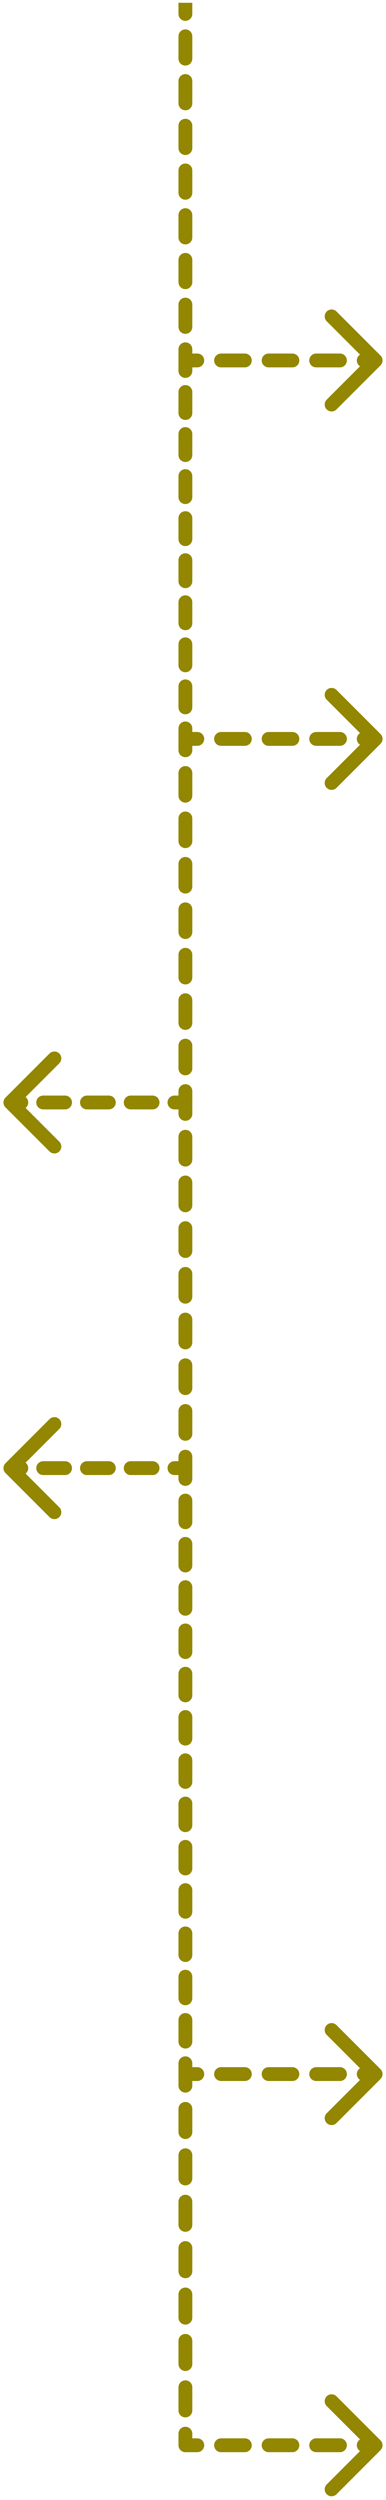 <svg width="279" height="1805" viewBox="0 0 279 1805" fill="none" xmlns="http://www.w3.org/2000/svg">
<g filter="url(#filter0_d_336_1767)">
<path d="M275.036 261.79C276.988 259.837 276.988 256.671 275.036 254.718L243.216 222.899C241.263 220.946 238.097 220.946 236.145 222.899C234.192 224.851 234.192 228.017 236.145 229.97L264.429 258.254L236.145 286.538C234.192 288.491 234.192 291.657 236.145 293.609C238.097 295.562 241.263 295.562 243.216 293.609L275.036 261.79ZM3.964 1054.46C2.012 1056.42 2.012 1059.58 3.964 1061.54L35.784 1093.36C37.737 1095.31 40.903 1095.31 42.855 1093.36C44.808 1091.4 44.808 1088.24 42.855 1086.28L14.571 1058L42.855 1029.72C44.808 1027.76 44.808 1024.6 42.855 1022.64C40.903 1020.69 37.737 1020.69 35.784 1022.64L3.964 1054.46ZM134 1763.5H129C129 1766.26 131.239 1768.5 134 1768.5V1763.5ZM275.036 1767.04C276.988 1765.08 276.988 1761.92 275.036 1759.96L243.216 1728.14C241.263 1726.19 238.097 1726.19 236.145 1728.14C234.192 1730.1 234.192 1733.26 236.145 1735.22L264.429 1763.5L236.145 1791.78C234.192 1793.74 234.192 1796.9 236.145 1798.86C238.097 1800.81 241.263 1800.81 243.216 1798.86L275.036 1767.04ZM275.036 535.036C276.988 533.083 276.988 529.917 275.036 527.964L243.216 496.145C241.263 494.192 238.097 494.192 236.145 496.145C234.192 498.097 234.192 501.263 236.145 503.216L264.429 531.5L236.145 559.784C234.192 561.737 234.192 564.903 236.145 566.855C238.097 568.808 241.263 568.808 243.216 566.855L275.036 535.036ZM3.964 790.464C2.012 792.417 2.012 795.583 3.964 797.536L35.784 829.355C37.737 831.308 40.903 831.308 42.855 829.355C44.808 827.403 44.808 824.237 42.855 822.284L14.571 794L42.855 765.716C44.808 763.763 44.808 760.597 42.855 758.645C40.903 756.692 37.737 756.692 35.784 758.645L3.964 790.464ZM275.036 1499.04C276.988 1497.08 276.988 1493.92 275.036 1491.96L243.216 1460.14C241.263 1458.19 238.097 1458.19 236.145 1460.14C234.192 1462.1 234.192 1465.26 236.145 1467.22L264.429 1495.5L236.145 1523.78C234.192 1525.74 234.192 1528.9 236.145 1530.86C238.097 1532.81 241.263 1532.81 243.216 1530.86L275.036 1499.04ZM129 8.07C129 10.832 131.239 13.07 134 13.07C136.761 13.07 139 10.832 139 8.07H129ZM139 24.211C139 21.45 136.761 19.211 134 19.211C131.239 19.211 129 21.45 129 24.211H139ZM129 40.352C129 43.114 131.239 45.352 134 45.352C136.761 45.352 139 43.114 139 40.352H129ZM139 56.493C139 53.732 136.761 51.493 134 51.493C131.239 51.493 129 53.732 129 56.493H139ZM129 72.634C129 75.395 131.239 77.634 134 77.634C136.761 77.634 139 75.395 139 72.634H129ZM139 88.775C139 86.013 136.761 83.775 134 83.775C131.239 83.775 129 86.013 129 88.775H139ZM129 104.916C129 107.677 131.239 109.916 134 109.916C136.761 109.916 139 107.677 139 104.916H129ZM139 121.057C139 118.295 136.761 116.057 134 116.057C131.239 116.057 129 118.295 129 121.057H139ZM129 137.197C129 139.959 131.239 142.197 134 142.197C136.761 142.197 139 139.959 139 137.197H129ZM139 153.338C139 150.577 136.761 148.338 134 148.338C131.239 148.338 129 150.577 129 153.338H139ZM129 169.479C129 172.241 131.239 174.479 134 174.479C136.761 174.479 139 172.241 139 169.479H129ZM139 185.62C139 182.859 136.761 180.62 134 180.62C131.239 180.62 129 182.859 129 185.62H139ZM129 201.761C129 204.522 131.239 206.761 134 206.761C136.761 206.761 139 204.522 139 201.761H129ZM139 217.902C139 215.14 136.761 212.902 134 212.902C131.239 212.902 129 215.14 129 217.902H139ZM129 234.043C129 236.804 131.239 239.043 134 239.043C136.761 239.043 139 236.804 139 234.043H129ZM139 250.184C139 247.422 136.761 245.184 134 245.184C131.239 245.184 129 247.422 129 250.184H139ZM142.594 263.254C145.355 263.254 147.594 261.015 147.594 258.254C147.594 255.493 145.355 253.254 142.594 253.254V263.254ZM159.781 253.254C157.02 253.254 154.781 255.493 154.781 258.254C154.781 261.015 157.02 263.254 159.781 263.254V253.254ZM176.969 263.254C179.73 263.254 181.969 261.015 181.969 258.254C181.969 255.493 179.73 253.254 176.969 253.254V263.254ZM194.156 253.254C191.395 253.254 189.156 255.493 189.156 258.254C189.156 261.015 191.395 263.254 194.156 263.254V253.254ZM211.344 263.254C214.105 263.254 216.344 261.015 216.344 258.254C216.344 255.493 214.105 253.254 211.344 253.254V263.254ZM228.531 253.254C225.77 253.254 223.531 255.493 223.531 258.254C223.531 261.015 225.77 263.254 228.531 263.254V253.254ZM245.719 263.254C248.48 263.254 250.719 261.015 250.719 258.254C250.719 255.493 248.48 253.254 245.719 253.254V263.254ZM262.906 253.254C260.145 253.254 257.906 255.493 257.906 258.254C257.906 261.015 260.145 263.254 262.906 263.254V253.254ZM129 265.844C129 268.606 131.239 270.844 134 270.844C136.761 270.844 139 268.606 139 265.844H129ZM139 281.025C139 278.263 136.761 276.025 134 276.025C131.239 276.025 129 278.263 129 281.025H139ZM129 296.205C129 298.966 131.239 301.205 134 301.205C136.761 301.205 139 298.966 139 296.205H129ZM139 311.385C139 308.624 136.761 306.385 134 306.385C131.239 306.385 129 308.624 129 311.385H139ZM129 326.566C129 329.327 131.239 331.566 134 331.566C136.761 331.566 139 329.327 139 326.566H129ZM139 341.746C139 338.984 136.761 336.746 134 336.746C131.239 336.746 129 338.984 129 341.746H139ZM129 356.926C129 359.688 131.239 361.926 134 361.926C136.761 361.926 139 359.688 139 356.926H129ZM139 372.107C139 369.345 136.761 367.107 134 367.107C131.239 367.107 129 369.345 129 372.107H139ZM129 387.287C129 390.048 131.239 392.287 134 392.287C136.761 392.287 139 390.048 139 387.287H129ZM139 402.467C139 399.706 136.761 397.467 134 397.467C131.239 397.467 129 399.706 129 402.467H139ZM129 417.647C129 420.409 131.239 422.647 134 422.647C136.761 422.647 139 420.409 139 417.647H129ZM139 432.828C139 430.066 136.761 427.828 134 427.828C131.239 427.828 129 430.066 129 432.828H139ZM129 448.008C129 450.77 131.239 453.008 134 453.008C136.761 453.008 139 450.77 139 448.008H129ZM139 463.188C139 460.427 136.761 458.188 134 458.188C131.239 458.188 129 460.427 129 463.188H139ZM129 478.369C129 481.13 131.239 483.369 134 483.369C136.761 483.369 139 481.13 139 478.369H129ZM139 493.549C139 490.788 136.761 488.549 134 488.549C131.239 488.549 129 490.788 129 493.549H139ZM129 508.729C129 511.491 131.239 513.729 134 513.729C136.761 513.729 139 511.491 139 508.729H129ZM139 523.91C139 521.148 136.761 518.91 134 518.91C131.239 518.91 129 521.148 129 523.91H139ZM129 539.703C129 542.465 131.239 544.703 134 544.703C136.761 544.703 139 542.465 139 539.703H129ZM139 556.109C139 553.348 136.761 551.109 134 551.109C131.239 551.109 129 553.348 129 556.109H139ZM129 572.516C129 575.277 131.239 577.516 134 577.516C136.761 577.516 139 575.277 139 572.516H129ZM139 588.922C139 586.16 136.761 583.922 134 583.922C131.239 583.922 129 586.16 129 588.922H139ZM129 605.328C129 608.09 131.239 610.328 134 610.328C136.761 610.328 139 608.09 139 605.328H129ZM139 621.734C139 618.973 136.761 616.734 134 616.734C131.239 616.734 129 618.973 129 621.734H139ZM129 638.141C129 640.902 131.239 643.141 134 643.141C136.761 643.141 139 640.902 139 638.141H129ZM139 654.547C139 651.785 136.761 649.547 134 649.547C131.239 649.547 129 651.785 129 654.547H139ZM129 670.953C129 673.715 131.239 675.953 134 675.953C136.761 675.953 139 673.715 139 670.953H129ZM139 687.359C139 684.598 136.761 682.359 134 682.359C131.239 682.359 129 684.598 129 687.359H139ZM129 703.766C129 706.527 131.239 708.766 134 708.766C136.761 708.766 139 706.527 139 703.766H129ZM139 720.172C139 717.41 136.761 715.172 134 715.172C131.239 715.172 129 717.41 129 720.172H139ZM129 736.578C129 739.34 131.239 741.578 134 741.578C136.761 741.578 139 739.34 139 736.578H129ZM139 752.984C139 750.223 136.761 747.984 134 747.984C131.239 747.984 129 750.223 129 752.984H139ZM129 769.391C129 772.152 131.239 774.391 134 774.391C136.761 774.391 139 772.152 139 769.391H129ZM139 785.797C139 783.035 136.761 780.797 134 780.797C131.239 780.797 129 783.035 129 785.797H139ZM142.594 536.5C145.355 536.5 147.594 534.261 147.594 531.5C147.594 528.739 145.355 526.5 142.594 526.5V536.5ZM159.781 526.5C157.02 526.5 154.781 528.739 154.781 531.5C154.781 534.261 157.02 536.5 159.781 536.5V526.5ZM176.969 536.5C179.73 536.5 181.969 534.261 181.969 531.5C181.969 528.739 179.73 526.5 176.969 526.5V536.5ZM194.156 526.5C191.395 526.5 189.156 528.739 189.156 531.5C189.156 534.261 191.395 536.5 194.156 536.5V526.5ZM211.344 536.5C214.105 536.5 216.344 534.261 216.344 531.5C216.344 528.739 214.105 526.5 211.344 526.5V536.5ZM228.531 526.5C225.77 526.5 223.531 528.739 223.531 531.5C223.531 534.261 225.77 536.5 228.531 536.5V526.5ZM245.719 536.5C248.48 536.5 250.719 534.261 250.719 531.5C250.719 528.739 248.48 526.5 245.719 526.5V536.5ZM262.906 526.5C260.145 526.5 257.906 528.739 257.906 531.5C257.906 534.261 260.145 536.5 262.906 536.5V526.5ZM129 802.25C129 805.011 131.239 807.25 134 807.25C136.761 807.25 139 805.011 139 802.25H129ZM139 818.75C139 815.989 136.761 813.75 134 813.75C131.239 813.75 129 815.989 129 818.75H139ZM129 835.25C129 838.011 131.239 840.25 134 840.25C136.761 840.25 139 838.011 139 835.25H129ZM139 851.75C139 848.989 136.761 846.75 134 846.75C131.239 846.75 129 848.989 129 851.75H139ZM129 868.25C129 871.011 131.239 873.25 134 873.25C136.761 873.25 139 871.011 139 868.25H129ZM139 884.75C139 881.989 136.761 879.75 134 879.75C131.239 879.75 129 881.989 129 884.75H139ZM129 901.25C129 904.011 131.239 906.25 134 906.25C136.761 906.25 139 904.011 139 901.25H129ZM139 917.75C139 914.989 136.761 912.75 134 912.75C131.239 912.75 129 914.989 129 917.75H139ZM129 934.25C129 937.011 131.239 939.25 134 939.25C136.761 939.25 139 937.011 139 934.25H129ZM139 950.75C139 947.989 136.761 945.75 134 945.75C131.239 945.75 129 947.989 129 950.75H139ZM129 967.25C129 970.011 131.239 972.25 134 972.25C136.761 972.25 139 970.011 139 967.25H129ZM139 983.75C139 980.989 136.761 978.75 134 978.75C131.239 978.75 129 980.989 129 983.75H139ZM129 1000.25C129 1003.01 131.239 1005.25 134 1005.25C136.761 1005.25 139 1003.01 139 1000.25H129ZM139 1016.75C139 1013.99 136.761 1011.75 134 1011.75C131.239 1011.75 129 1013.99 129 1016.75H139ZM129 1033.25C129 1036.01 131.239 1038.25 134 1038.25C136.761 1038.25 139 1036.01 139 1033.25H129ZM139 1049.75C139 1046.99 136.761 1044.75 134 1044.75C131.239 1044.75 129 1046.99 129 1049.75H139ZM15.406 799C18.168 799 20.406 796.761 20.406 794C20.406 791.239 18.168 789 15.406 789V799ZM31.219 789C28.457 789 26.219 791.239 26.219 794C26.219 796.761 28.457 799 31.219 799V789ZM47.031 799C49.793 799 52.031 796.761 52.031 794C52.031 791.239 49.793 789 47.031 789V799ZM62.844 789C60.082 789 57.844 791.239 57.844 794C57.844 796.761 60.082 799 62.844 799V789ZM78.656 799C81.418 799 83.656 796.761 83.656 794C83.656 791.239 81.418 789 78.656 789V799ZM94.469 789C91.707 789 89.469 791.239 89.469 794C89.469 796.761 91.707 799 94.469 799V789ZM110.281 799C113.043 799 115.281 796.761 115.281 794C115.281 791.239 113.043 789 110.281 789V799ZM126.094 789C123.332 789 121.094 791.239 121.094 794C121.094 796.761 123.332 799 126.094 799V789ZM15.406 1063C18.168 1063 20.406 1060.76 20.406 1058C20.406 1055.24 18.168 1053 15.406 1053V1063ZM31.219 1053C28.457 1053 26.219 1055.24 26.219 1058C26.219 1060.76 28.457 1063 31.219 1063V1053ZM47.031 1063C49.793 1063 52.031 1060.76 52.031 1058C52.031 1055.24 49.793 1053 47.031 1053V1063ZM62.844 1053C60.082 1053 57.844 1055.24 57.844 1058C57.844 1060.76 60.082 1063 62.844 1063V1053ZM78.656 1063C81.418 1063 83.656 1060.76 83.656 1058C83.656 1055.24 81.418 1053 78.656 1053V1063ZM94.469 1053C91.707 1053 89.469 1055.24 89.469 1058C89.469 1060.76 91.707 1063 94.469 1063V1053ZM110.281 1063C113.043 1063 115.281 1060.76 115.281 1058C115.281 1055.24 113.043 1053 110.281 1053V1063ZM126.094 1053C123.332 1053 121.094 1055.24 121.094 1058C121.094 1060.76 123.332 1063 126.094 1063V1053ZM129 1065.81C129 1068.57 131.239 1070.81 134 1070.81C136.761 1070.81 139 1068.57 139 1065.81H129ZM139 1081.44C139 1078.68 136.761 1076.44 134 1076.44C131.239 1076.44 129 1078.68 129 1081.44H139ZM129 1097.06C129 1099.82 131.239 1102.06 134 1102.06C136.761 1102.06 139 1099.82 139 1097.06H129ZM139 1112.69C139 1109.93 136.761 1107.69 134 1107.69C131.239 1107.69 129 1109.93 129 1112.69H139ZM129 1128.31C129 1131.07 131.239 1133.31 134 1133.31C136.761 1133.31 139 1131.07 139 1128.31H129ZM139 1143.94C139 1141.18 136.761 1138.94 134 1138.94C131.239 1138.94 129 1141.18 129 1143.94H139ZM129 1159.56C129 1162.32 131.239 1164.56 134 1164.56C136.761 1164.56 139 1162.32 139 1159.56H129ZM139 1175.19C139 1172.43 136.761 1170.19 134 1170.19C131.239 1170.19 129 1172.43 129 1175.19H139ZM129 1190.81C129 1193.57 131.239 1195.81 134 1195.81C136.761 1195.81 139 1193.57 139 1190.81H129ZM139 1206.44C139 1203.68 136.761 1201.44 134 1201.44C131.239 1201.44 129 1203.68 129 1206.44H139ZM129 1222.06C129 1224.82 131.239 1227.06 134 1227.06C136.761 1227.06 139 1224.82 139 1222.06H129ZM139 1237.69C139 1234.93 136.761 1232.69 134 1232.69C131.239 1232.69 129 1234.93 129 1237.69H139ZM129 1253.31C129 1256.07 131.239 1258.31 134 1258.31C136.761 1258.31 139 1256.07 139 1253.31H129ZM139 1268.94C139 1266.18 136.761 1263.94 134 1263.94C131.239 1263.94 129 1266.18 129 1268.94H139ZM129 1284.56C129 1287.32 131.239 1289.56 134 1289.56C136.761 1289.56 139 1287.32 139 1284.56H129ZM139 1300.19C139 1297.43 136.761 1295.19 134 1295.19C131.239 1295.19 129 1297.43 129 1300.19H139ZM129 1315.81C129 1318.57 131.239 1320.81 134 1320.81C136.761 1320.81 139 1318.57 139 1315.81H129ZM139 1331.44C139 1328.68 136.761 1326.44 134 1326.44C131.239 1326.44 129 1328.68 129 1331.44H139ZM129 1347.06C129 1349.82 131.239 1352.06 134 1352.06C136.761 1352.06 139 1349.82 139 1347.06H129ZM139 1362.69C139 1359.93 136.761 1357.69 134 1357.69C131.239 1357.69 129 1359.93 129 1362.69H139ZM129 1378.31C129 1381.07 131.239 1383.31 134 1383.31C136.761 1383.31 139 1381.07 139 1378.31H129ZM139 1393.94C139 1391.18 136.761 1388.94 134 1388.94C131.239 1388.94 129 1391.18 129 1393.94H139ZM129 1409.56C129 1412.32 131.239 1414.56 134 1414.56C136.761 1414.56 139 1412.32 139 1409.56H129ZM139 1425.19C139 1422.43 136.761 1420.19 134 1420.19C131.239 1420.19 129 1422.43 129 1425.19H139ZM129 1440.81C129 1443.57 131.239 1445.81 134 1445.81C136.761 1445.81 139 1443.57 139 1440.81H129ZM139 1456.44C139 1453.68 136.761 1451.44 134 1451.44C131.239 1451.44 129 1453.68 129 1456.44H139ZM129 1472.06C129 1474.82 131.239 1477.06 134 1477.06C136.761 1477.06 139 1474.82 139 1472.06H129ZM139 1487.69C139 1484.93 136.761 1482.69 134 1482.69C131.239 1482.69 129 1484.93 129 1487.69H139ZM129 1503.88C129 1506.64 131.239 1508.88 134 1508.88C136.761 1508.88 139 1506.64 139 1503.88H129ZM139 1520.62C139 1517.86 136.761 1515.62 134 1515.62C131.239 1515.62 129 1517.86 129 1520.62H139ZM129 1537.38C129 1540.14 131.239 1542.38 134 1542.38C136.761 1542.38 139 1540.14 139 1537.38H129ZM139 1554.12C139 1551.36 136.761 1549.12 134 1549.12C131.239 1549.12 129 1551.36 129 1554.12H139ZM129 1570.88C129 1573.64 131.239 1575.88 134 1575.88C136.761 1575.88 139 1573.64 139 1570.88H129ZM139 1587.62C139 1584.86 136.761 1582.62 134 1582.62C131.239 1582.62 129 1584.86 129 1587.62H139ZM129 1604.38C129 1607.14 131.239 1609.38 134 1609.38C136.761 1609.38 139 1607.14 139 1604.38H129ZM139 1621.12C139 1618.36 136.761 1616.12 134 1616.12C131.239 1616.12 129 1618.36 129 1621.12H139ZM129 1637.88C129 1640.64 131.239 1642.88 134 1642.88C136.761 1642.88 139 1640.64 139 1637.88H129ZM139 1654.62C139 1651.86 136.761 1649.62 134 1649.62C131.239 1649.62 129 1651.86 129 1654.62H139ZM129 1671.38C129 1674.14 131.239 1676.38 134 1676.38C136.761 1676.38 139 1674.14 139 1671.38H129ZM139 1688.12C139 1685.36 136.761 1683.12 134 1683.12C131.239 1683.12 129 1685.36 129 1688.12H139ZM129 1704.88C129 1707.64 131.239 1709.88 134 1709.88C136.761 1709.88 139 1707.64 139 1704.88H129ZM139 1721.62C139 1718.86 136.761 1716.62 134 1716.62C131.239 1716.62 129 1718.86 129 1721.62H139ZM129 1738.38C129 1741.14 131.239 1743.38 134 1743.38C136.761 1743.38 139 1741.14 139 1738.38H129ZM139 1755.12C139 1752.36 136.761 1750.12 134 1750.12C131.239 1750.12 129 1752.36 129 1755.12H139ZM142.594 1768.5C145.355 1768.5 147.594 1766.26 147.594 1763.5C147.594 1760.74 145.355 1758.5 142.594 1758.5V1768.5ZM159.781 1758.5C157.02 1758.5 154.781 1760.74 154.781 1763.5C154.781 1766.26 157.02 1768.5 159.781 1768.5V1758.5ZM176.969 1768.5C179.73 1768.5 181.969 1766.26 181.969 1763.5C181.969 1760.74 179.73 1758.5 176.969 1758.5V1768.5ZM194.156 1758.5C191.395 1758.5 189.156 1760.74 189.156 1763.5C189.156 1766.26 191.395 1768.5 194.156 1768.5V1758.5ZM211.344 1768.5C214.105 1768.5 216.344 1766.26 216.344 1763.5C216.344 1760.74 214.105 1758.5 211.344 1758.5V1768.5ZM228.531 1758.5C225.77 1758.5 223.531 1760.74 223.531 1763.5C223.531 1766.26 225.77 1768.5 228.531 1768.5V1758.5ZM245.719 1768.5C248.48 1768.5 250.719 1766.26 250.719 1763.5C250.719 1760.74 248.48 1758.5 245.719 1758.5V1768.5ZM262.906 1758.5C260.145 1758.5 257.906 1760.74 257.906 1763.5C257.906 1766.26 260.145 1768.5 262.906 1768.5V1758.5ZM142.594 1500.5C145.355 1500.5 147.594 1498.26 147.594 1495.5C147.594 1492.74 145.355 1490.5 142.594 1490.5V1500.5ZM159.781 1490.5C157.02 1490.5 154.781 1492.74 154.781 1495.5C154.781 1498.26 157.02 1500.5 159.781 1500.5V1490.5ZM176.969 1500.5C179.73 1500.5 181.969 1498.26 181.969 1495.5C181.969 1492.74 179.73 1490.5 176.969 1490.5V1500.5ZM194.156 1490.5C191.395 1490.5 189.156 1492.74 189.156 1495.5C189.156 1498.26 191.395 1500.5 194.156 1500.5V1490.5ZM211.344 1500.5C214.105 1500.5 216.344 1498.26 216.344 1495.5C216.344 1492.74 214.105 1490.5 211.344 1490.5V1500.5ZM228.531 1490.5C225.77 1490.5 223.531 1492.74 223.531 1495.5C223.531 1498.26 225.77 1500.5 228.531 1500.5V1490.5ZM245.719 1500.5C248.48 1500.5 250.719 1498.26 250.719 1495.5C250.719 1492.74 248.48 1490.5 245.719 1490.5V1500.5ZM262.906 1490.5C260.145 1490.5 257.906 1492.74 257.906 1495.5C257.906 1498.26 260.145 1500.5 262.906 1500.5V1490.5ZM129 0V8.07H139V0H129ZM129 24.211V40.352H139V24.211H129ZM129 56.493V72.634H139V56.493H129ZM129 88.775V104.916H139V88.775H129ZM129 121.057V137.197H139V121.057H129ZM129 153.338V169.479H139V153.338H129ZM129 185.62V201.761H139V185.62H129ZM129 217.902V234.043H139V217.902H129ZM129 250.184V258.254H139V250.184H129ZM134 263.254H142.594V253.254H134V263.254ZM159.781 263.254H176.969V253.254H159.781V263.254ZM194.156 263.254H211.344V253.254H194.156V263.254ZM228.531 263.254H245.719V253.254H228.531V263.254ZM262.906 263.254H271.5V253.254H262.906V263.254ZM129 258.254V265.844H139V258.254H129ZM129 281.025V296.205H139V281.025H129ZM129 311.385V326.566H139V311.385H129ZM129 341.746V356.926H139V341.746H129ZM129 372.107V387.287H139V372.107H129ZM129 402.467V417.647H139V402.467H129ZM129 432.828V448.008H139V432.828H129ZM129 463.188V478.369H139V463.188H129ZM129 493.549V508.729H139V493.549H129ZM129 523.91V531.5H139V523.91H129ZM129 531.5V539.703H139V531.5H129ZM129 556.109V572.516H139V556.109H129ZM129 588.922V605.328H139V588.922H129ZM129 621.734V638.141H139V621.734H129ZM129 654.547V670.953H139V654.547H129ZM129 687.359V703.766H139V687.359H129ZM129 720.172V736.578H139V720.172H129ZM129 752.984V769.391H139V752.984H129ZM129 785.797V794H139V785.797H129ZM134 536.5H142.594V526.5H134V536.5ZM159.781 536.5H176.969V526.5H159.781V536.5ZM194.156 536.5H211.344V526.5H194.156V536.5ZM228.531 536.5H245.719V526.5H228.531V536.5ZM262.906 536.5H271.5V526.5H262.906V536.5ZM129 794V802.25H139V794H129ZM129 818.75V835.25H139V818.75H129ZM129 851.75V868.25H139V851.75H129ZM129 884.75V901.25H139V884.75H129ZM129 917.75V934.25H139V917.75H129ZM129 950.75V967.25H139V950.75H129ZM129 983.75V1000.25H139V983.75H129ZM129 1016.75V1033.25H139V1016.75H129ZM129 1049.75V1058H139V1049.75H129ZM7.5 799H15.406V789H7.5V799ZM31.219 799H47.031V789H31.219V799ZM62.844 799H78.656V789H62.844V799ZM94.469 799H110.281V789H94.469V799ZM126.094 799H134V789H126.094V799ZM7.5 1063H15.406V1053H7.5V1063ZM31.219 1063H47.031V1053H31.219V1063ZM62.844 1063H78.656V1053H62.844V1063ZM94.469 1063H110.281V1053H94.469V1063ZM126.094 1063H134V1053H126.094V1063ZM129 1058V1065.81H139V1058H129ZM129 1081.44V1097.06H139V1081.44H129ZM129 1112.69V1128.31H139V1112.69H129ZM129 1143.94V1159.56H139V1143.94H129ZM129 1175.19V1190.81H139V1175.19H129ZM129 1206.44V1222.06H139V1206.44H129ZM129 1237.69V1253.31H139V1237.69H129ZM129 1268.94V1284.56H139V1268.94H129ZM129 1300.19V1315.81H139V1300.19H129ZM129 1331.44V1347.06H139V1331.44H129ZM129 1362.69V1378.31H139V1362.69H129ZM129 1393.94V1409.56H139V1393.94H129ZM129 1425.19V1440.81H139V1425.19H129ZM129 1456.44V1472.06H139V1456.44H129ZM129 1487.69V1495.5H139V1487.69H129ZM129 1495.5V1503.88H139V1495.5H129ZM129 1520.62V1537.38H139V1520.62H129ZM129 1554.12V1570.88H139V1554.12H129ZM129 1587.62V1604.38H139V1587.62H129ZM129 1621.12V1637.88H139V1621.12H129ZM129 1654.62V1671.38H139V1654.62H129ZM129 1688.12V1704.88H139V1688.12H129ZM129 1721.62V1738.38H139V1721.62H129ZM129 1755.12V1763.5H139V1755.12H129ZM134 1768.5H142.594V1758.5H134V1768.5ZM159.781 1768.5H176.969V1758.5H159.781V1768.5ZM194.156 1768.5H211.344V1758.5H194.156V1768.5ZM228.531 1768.5H245.719V1758.5H228.531V1768.5ZM262.906 1768.5H271.5V1758.5H262.906V1768.5ZM134 1500.5H142.594V1490.5H134V1500.5ZM159.781 1500.5H176.969V1490.5H159.781V1500.5ZM194.156 1500.5H211.344V1490.5H194.156V1500.5ZM228.531 1500.5H245.719V1490.5H228.531V1500.5ZM262.906 1500.5H271.5V1490.5H262.906V1500.5ZM275.036 261.79C276.988 259.837 276.988 256.671 275.036 254.718L243.216 222.899C241.263 220.946 238.097 220.946 236.145 222.899C234.192 224.851 234.192 228.017 236.145 229.97L264.429 258.254L236.145 286.538C234.192 288.491 234.192 291.657 236.145 293.609C238.097 295.562 241.263 295.562 243.216 293.609L275.036 261.79ZM3.964 1054.46C2.012 1056.42 2.012 1059.58 3.964 1061.54L35.784 1093.36C37.737 1095.31 40.903 1095.31 42.855 1093.36C44.808 1091.4 44.808 1088.24 42.855 1086.28L14.571 1058L42.855 1029.72C44.808 1027.76 44.808 1024.6 42.855 1022.64C40.903 1020.69 37.737 1020.69 35.784 1022.64L3.964 1054.46ZM134 1763.5H129C129 1766.26 131.239 1768.5 134 1768.5V1763.5ZM275.036 1767.04C276.988 1765.08 276.988 1761.92 275.036 1759.96L243.216 1728.14C241.263 1726.19 238.097 1726.19 236.145 1728.14C234.192 1730.1 234.192 1733.26 236.145 1735.22L264.429 1763.5L236.145 1791.78C234.192 1793.74 234.192 1796.9 236.145 1798.86C238.097 1800.81 241.263 1800.81 243.216 1798.86L275.036 1767.04ZM275.036 535.036C276.988 533.083 276.988 529.917 275.036 527.964L243.216 496.145C241.263 494.192 238.097 494.192 236.145 496.145C234.192 498.097 234.192 501.263 236.145 503.216L264.429 531.5L236.145 559.784C234.192 561.737 234.192 564.903 236.145 566.855C238.097 568.808 241.263 568.808 243.216 566.855L275.036 535.036ZM3.964 790.464C2.012 792.417 2.012 795.583 3.964 797.536L35.784 829.355C37.737 831.308 40.903 831.308 42.855 829.355C44.808 827.403 44.808 824.237 42.855 822.284L14.571 794L42.855 765.716C44.808 763.763 44.808 760.597 42.855 758.645C40.903 756.692 37.737 756.692 35.784 758.645L3.964 790.464ZM275.036 1499.04C276.988 1497.08 276.988 1493.92 275.036 1491.96L243.216 1460.14C241.263 1458.19 238.097 1458.19 236.145 1460.14C234.192 1462.1 234.192 1465.26 236.145 1467.22L264.429 1495.5L236.145 1523.78C234.192 1525.74 234.192 1528.9 236.145 1530.86C238.097 1532.81 241.263 1532.81 243.216 1530.86L275.036 1499.04ZM129 8.07C129 10.832 131.239 13.07 134 13.07C136.761 13.07 139 10.832 139 8.07H129ZM139 24.211C139 21.45 136.761 19.211 134 19.211C131.239 19.211 129 21.45 129 24.211H139ZM129 40.352C129 43.114 131.239 45.352 134 45.352C136.761 45.352 139 43.114 139 40.352H129ZM139 56.493C139 53.732 136.761 51.493 134 51.493C131.239 51.493 129 53.732 129 56.493H139ZM129 72.634C129 75.395 131.239 77.634 134 77.634C136.761 77.634 139 75.395 139 72.634H129ZM139 88.775C139 86.013 136.761 83.775 134 83.775C131.239 83.775 129 86.013 129 88.775H139ZM129 104.916C129 107.677 131.239 109.916 134 109.916C136.761 109.916 139 107.677 139 104.916H129ZM139 121.057C139 118.295 136.761 116.057 134 116.057C131.239 116.057 129 118.295 129 121.057H139ZM129 137.197C129 139.959 131.239 142.197 134 142.197C136.761 142.197 139 139.959 139 137.197H129ZM139 153.338C139 150.577 136.761 148.338 134 148.338C131.239 148.338 129 150.577 129 153.338H139ZM129 169.479C129 172.241 131.239 174.479 134 174.479C136.761 174.479 139 172.241 139 169.479H129ZM139 185.62C139 182.859 136.761 180.62 134 180.62C131.239 180.62 129 182.859 129 185.62H139ZM129 201.761C129 204.522 131.239 206.761 134 206.761C136.761 206.761 139 204.522 139 201.761H129ZM139 217.902C139 215.14 136.761 212.902 134 212.902C131.239 212.902 129 215.14 129 217.902H139ZM129 234.043C129 236.804 131.239 239.043 134 239.043C136.761 239.043 139 236.804 139 234.043H129ZM139 250.184C139 247.422 136.761 245.184 134 245.184C131.239 245.184 129 247.422 129 250.184H139ZM142.594 263.254C145.355 263.254 147.594 261.015 147.594 258.254C147.594 255.493 145.355 253.254 142.594 253.254V263.254ZM159.781 253.254C157.02 253.254 154.781 255.493 154.781 258.254C154.781 261.015 157.02 263.254 159.781 263.254V253.254ZM176.969 263.254C179.73 263.254 181.969 261.015 181.969 258.254C181.969 255.493 179.73 253.254 176.969 253.254V263.254ZM194.156 253.254C191.395 253.254 189.156 255.493 189.156 258.254C189.156 261.015 191.395 263.254 194.156 263.254V253.254ZM211.344 263.254C214.105 263.254 216.344 261.015 216.344 258.254C216.344 255.493 214.105 253.254 211.344 253.254V263.254ZM228.531 253.254C225.77 253.254 223.531 255.493 223.531 258.254C223.531 261.015 225.77 263.254 228.531 263.254V253.254ZM245.719 263.254C248.48 263.254 250.719 261.015 250.719 258.254C250.719 255.493 248.48 253.254 245.719 253.254V263.254ZM262.906 253.254C260.145 253.254 257.906 255.493 257.906 258.254C257.906 261.015 260.145 263.254 262.906 263.254V253.254ZM129 265.844C129 268.606 131.239 270.844 134 270.844C136.761 270.844 139 268.606 139 265.844H129ZM139 281.025C139 278.263 136.761 276.025 134 276.025C131.239 276.025 129 278.263 129 281.025H139ZM129 296.205C129 298.966 131.239 301.205 134 301.205C136.761 301.205 139 298.966 139 296.205H129ZM139 311.385C139 308.624 136.761 306.385 134 306.385C131.239 306.385 129 308.624 129 311.385H139ZM129 326.566C129 329.327 131.239 331.566 134 331.566C136.761 331.566 139 329.327 139 326.566H129ZM139 341.746C139 338.984 136.761 336.746 134 336.746C131.239 336.746 129 338.984 129 341.746H139ZM129 356.926C129 359.688 131.239 361.926 134 361.926C136.761 361.926 139 359.688 139 356.926H129ZM139 372.107C139 369.345 136.761 367.107 134 367.107C131.239 367.107 129 369.345 129 372.107H139ZM129 387.287C129 390.048 131.239 392.287 134 392.287C136.761 392.287 139 390.048 139 387.287H129ZM139 402.467C139 399.706 136.761 397.467 134 397.467C131.239 397.467 129 399.706 129 402.467H139ZM129 417.647C129 420.409 131.239 422.647 134 422.647C136.761 422.647 139 420.409 139 417.647H129ZM139 432.828C139 430.066 136.761 427.828 134 427.828C131.239 427.828 129 430.066 129 432.828H139ZM129 448.008C129 450.77 131.239 453.008 134 453.008C136.761 453.008 139 450.77 139 448.008H129ZM139 463.188C139 460.427 136.761 458.188 134 458.188C131.239 458.188 129 460.427 129 463.188H139ZM129 478.369C129 481.13 131.239 483.369 134 483.369C136.761 483.369 139 481.13 139 478.369H129ZM139 493.549C139 490.788 136.761 488.549 134 488.549C131.239 488.549 129 490.788 129 493.549H139ZM129 508.729C129 511.491 131.239 513.729 134 513.729C136.761 513.729 139 511.491 139 508.729H129ZM139 523.91C139 521.148 136.761 518.91 134 518.91C131.239 518.91 129 521.148 129 523.91H139ZM129 539.703C129 542.465 131.239 544.703 134 544.703C136.761 544.703 139 542.465 139 539.703H129ZM139 556.109C139 553.348 136.761 551.109 134 551.109C131.239 551.109 129 553.348 129 556.109H139ZM129 572.516C129 575.277 131.239 577.516 134 577.516C136.761 577.516 139 575.277 139 572.516H129ZM139 588.922C139 586.16 136.761 583.922 134 583.922C131.239 583.922 129 586.16 129 588.922H139ZM129 605.328C129 608.09 131.239 610.328 134 610.328C136.761 610.328 139 608.09 139 605.328H129ZM139 621.734C139 618.973 136.761 616.734 134 616.734C131.239 616.734 129 618.973 129 621.734H139ZM129 638.141C129 640.902 131.239 643.141 134 643.141C136.761 643.141 139 640.902 139 638.141H129ZM139 654.547C139 651.785 136.761 649.547 134 649.547C131.239 649.547 129 651.785 129 654.547H139ZM129 670.953C129 673.715 131.239 675.953 134 675.953C136.761 675.953 139 673.715 139 670.953H129ZM139 687.359C139 684.598 136.761 682.359 134 682.359C131.239 682.359 129 684.598 129 687.359H139ZM129 703.766C129 706.527 131.239 708.766 134 708.766C136.761 708.766 139 706.527 139 703.766H129ZM139 720.172C139 717.41 136.761 715.172 134 715.172C131.239 715.172 129 717.41 129 720.172H139ZM129 736.578C129 739.34 131.239 741.578 134 741.578C136.761 741.578 139 739.34 139 736.578H129ZM139 752.984C139 750.223 136.761 747.984 134 747.984C131.239 747.984 129 750.223 129 752.984H139ZM129 769.391C129 772.152 131.239 774.391 134 774.391C136.761 774.391 139 772.152 139 769.391H129ZM139 785.797C139 783.035 136.761 780.797 134 780.797C131.239 780.797 129 783.035 129 785.797H139ZM142.594 536.5C145.355 536.5 147.594 534.261 147.594 531.5C147.594 528.739 145.355 526.5 142.594 526.5V536.5ZM159.781 526.5C157.02 526.5 154.781 528.739 154.781 531.5C154.781 534.261 157.02 536.5 159.781 536.5V526.5ZM176.969 536.5C179.73 536.5 181.969 534.261 181.969 531.5C181.969 528.739 179.73 526.5 176.969 526.5V536.5ZM194.156 526.5C191.395 526.5 189.156 528.739 189.156 531.5C189.156 534.261 191.395 536.5 194.156 536.5V526.5ZM211.344 536.5C214.105 536.5 216.344 534.261 216.344 531.5C216.344 528.739 214.105 526.5 211.344 526.5V536.5ZM228.531 526.5C225.77 526.5 223.531 528.739 223.531 531.5C223.531 534.261 225.77 536.5 228.531 536.5V526.5ZM245.719 536.5C248.48 536.5 250.719 534.261 250.719 531.5C250.719 528.739 248.48 526.5 245.719 526.5V536.5ZM262.906 526.5C260.145 526.5 257.906 528.739 257.906 531.5C257.906 534.261 260.145 536.5 262.906 536.5V526.5ZM129 802.25C129 805.011 131.239 807.25 134 807.25C136.761 807.25 139 805.011 139 802.25H129ZM139 818.75C139 815.989 136.761 813.75 134 813.75C131.239 813.75 129 815.989 129 818.75H139ZM129 835.25C129 838.011 131.239 840.25 134 840.25C136.761 840.25 139 838.011 139 835.25H129ZM139 851.75C139 848.989 136.761 846.75 134 846.75C131.239 846.75 129 848.989 129 851.75H139ZM129 868.25C129 871.011 131.239 873.25 134 873.25C136.761 873.25 139 871.011 139 868.25H129ZM139 884.75C139 881.989 136.761 879.75 134 879.75C131.239 879.75 129 881.989 129 884.75H139ZM129 901.25C129 904.011 131.239 906.25 134 906.25C136.761 906.25 139 904.011 139 901.25H129ZM139 917.75C139 914.989 136.761 912.75 134 912.75C131.239 912.75 129 914.989 129 917.75H139ZM129 934.25C129 937.011 131.239 939.25 134 939.25C136.761 939.25 139 937.011 139 934.25H129ZM139 950.75C139 947.989 136.761 945.75 134 945.75C131.239 945.75 129 947.989 129 950.75H139ZM129 967.25C129 970.011 131.239 972.25 134 972.25C136.761 972.25 139 970.011 139 967.25H129ZM139 983.75C139 980.989 136.761 978.75 134 978.75C131.239 978.75 129 980.989 129 983.75H139ZM129 1000.25C129 1003.01 131.239 1005.25 134 1005.25C136.761 1005.25 139 1003.01 139 1000.25H129ZM139 1016.75C139 1013.99 136.761 1011.75 134 1011.75C131.239 1011.75 129 1013.99 129 1016.75H139ZM129 1033.25C129 1036.01 131.239 1038.25 134 1038.25C136.761 1038.25 139 1036.01 139 1033.25H129ZM139 1049.75C139 1046.99 136.761 1044.75 134 1044.75C131.239 1044.75 129 1046.99 129 1049.75H139ZM15.406 799C18.168 799 20.406 796.761 20.406 794C20.406 791.239 18.168 789 15.406 789V799ZM31.219 789C28.457 789 26.219 791.239 26.219 794C26.219 796.761 28.457 799 31.219 799V789ZM47.031 799C49.793 799 52.031 796.761 52.031 794C52.031 791.239 49.793 789 47.031 789V799ZM62.844 789C60.082 789 57.844 791.239 57.844 794C57.844 796.761 60.082 799 62.844 799V789ZM78.656 799C81.418 799 83.656 796.761 83.656 794C83.656 791.239 81.418 789 78.656 789V799ZM94.469 789C91.707 789 89.469 791.239 89.469 794C89.469 796.761 91.707 799 94.469 799V789ZM110.281 799C113.043 799 115.281 796.761 115.281 794C115.281 791.239 113.043 789 110.281 789V799ZM126.094 789C123.332 789 121.094 791.239 121.094 794C121.094 796.761 123.332 799 126.094 799V789ZM15.406 1063C18.168 1063 20.406 1060.76 20.406 1058C20.406 1055.24 18.168 1053 15.406 1053V1063ZM31.219 1053C28.457 1053 26.219 1055.24 26.219 1058C26.219 1060.76 28.457 1063 31.219 1063V1053ZM47.031 1063C49.793 1063 52.031 1060.76 52.031 1058C52.031 1055.24 49.793 1053 47.031 1053V1063ZM62.844 1053C60.082 1053 57.844 1055.24 57.844 1058C57.844 1060.76 60.082 1063 62.844 1063V1053ZM78.656 1063C81.418 1063 83.656 1060.76 83.656 1058C83.656 1055.24 81.418 1053 78.656 1053V1063ZM94.469 1053C91.707 1053 89.469 1055.24 89.469 1058C89.469 1060.76 91.707 1063 94.469 1063V1053ZM110.281 1063C113.043 1063 115.281 1060.76 115.281 1058C115.281 1055.24 113.043 1053 110.281 1053V1063ZM126.094 1053C123.332 1053 121.094 1055.24 121.094 1058C121.094 1060.76 123.332 1063 126.094 1063V1053ZM129 1065.81C129 1068.57 131.239 1070.81 134 1070.81C136.761 1070.81 139 1068.57 139 1065.81H129ZM139 1081.44C139 1078.68 136.761 1076.44 134 1076.44C131.239 1076.44 129 1078.68 129 1081.44H139ZM129 1097.06C129 1099.82 131.239 1102.06 134 1102.06C136.761 1102.06 139 1099.82 139 1097.06H129ZM139 1112.69C139 1109.93 136.761 1107.69 134 1107.69C131.239 1107.69 129 1109.93 129 1112.69H139ZM129 1128.31C129 1131.07 131.239 1133.31 134 1133.31C136.761 1133.31 139 1131.07 139 1128.31H129ZM139 1143.94C139 1141.18 136.761 1138.94 134 1138.94C131.239 1138.94 129 1141.18 129 1143.94H139ZM129 1159.56C129 1162.32 131.239 1164.56 134 1164.56C136.761 1164.56 139 1162.32 139 1159.56H129ZM139 1175.19C139 1172.43 136.761 1170.19 134 1170.19C131.239 1170.19 129 1172.43 129 1175.19H139ZM129 1190.81C129 1193.57 131.239 1195.81 134 1195.81C136.761 1195.81 139 1193.57 139 1190.81H129ZM139 1206.44C139 1203.68 136.761 1201.44 134 1201.44C131.239 1201.44 129 1203.68 129 1206.44H139ZM129 1222.06C129 1224.82 131.239 1227.06 134 1227.06C136.761 1227.06 139 1224.82 139 1222.06H129ZM139 1237.69C139 1234.93 136.761 1232.69 134 1232.69C131.239 1232.69 129 1234.93 129 1237.69H139ZM129 1253.31C129 1256.07 131.239 1258.31 134 1258.31C136.761 1258.31 139 1256.07 139 1253.31H129ZM139 1268.94C139 1266.18 136.761 1263.94 134 1263.94C131.239 1263.94 129 1266.18 129 1268.94H139ZM129 1284.56C129 1287.32 131.239 1289.56 134 1289.56C136.761 1289.56 139 1287.32 139 1284.56H129ZM139 1300.19C139 1297.43 136.761 1295.19 134 1295.19C131.239 1295.19 129 1297.43 129 1300.19H139ZM129 1315.81C129 1318.57 131.239 1320.81 134 1320.81C136.761 1320.81 139 1318.57 139 1315.81H129ZM139 1331.44C139 1328.68 136.761 1326.44 134 1326.44C131.239 1326.44 129 1328.68 129 1331.44H139ZM129 1347.06C129 1349.82 131.239 1352.06 134 1352.06C136.761 1352.06 139 1349.82 139 1347.06H129ZM139 1362.69C139 1359.93 136.761 1357.69 134 1357.69C131.239 1357.69 129 1359.93 129 1362.69H139ZM129 1378.31C129 1381.07 131.239 1383.31 134 1383.31C136.761 1383.31 139 1381.07 139 1378.31H129ZM139 1393.94C139 1391.18 136.761 1388.94 134 1388.94C131.239 1388.94 129 1391.18 129 1393.94H139ZM129 1409.56C129 1412.32 131.239 1414.56 134 1414.56C136.761 1414.56 139 1412.32 139 1409.56H129ZM139 1425.19C139 1422.43 136.761 1420.19 134 1420.19C131.239 1420.19 129 1422.43 129 1425.19H139ZM129 1440.81C129 1443.57 131.239 1445.81 134 1445.81C136.761 1445.81 139 1443.57 139 1440.81H129ZM139 1456.44C139 1453.68 136.761 1451.44 134 1451.44C131.239 1451.44 129 1453.68 129 1456.44H139ZM129 1472.06C129 1474.82 131.239 1477.06 134 1477.06C136.761 1477.06 139 1474.82 139 1472.06H129ZM139 1487.69C139 1484.93 136.761 1482.69 134 1482.69C131.239 1482.69 129 1484.93 129 1487.69H139ZM129 1503.88C129 1506.64 131.239 1508.88 134 1508.88C136.761 1508.88 139 1506.64 139 1503.88H129ZM139 1520.62C139 1517.86 136.761 1515.62 134 1515.62C131.239 1515.62 129 1517.86 129 1520.62H139ZM129 1537.38C129 1540.14 131.239 1542.38 134 1542.38C136.761 1542.38 139 1540.14 139 1537.38H129ZM139 1554.12C139 1551.36 136.761 1549.12 134 1549.12C131.239 1549.12 129 1551.36 129 1554.12H139ZM129 1570.88C129 1573.64 131.239 1575.88 134 1575.88C136.761 1575.88 139 1573.64 139 1570.88H129ZM139 1587.62C139 1584.86 136.761 1582.62 134 1582.62C131.239 1582.62 129 1584.86 129 1587.62H139ZM129 1604.38C129 1607.14 131.239 1609.38 134 1609.38C136.761 1609.38 139 1607.14 139 1604.38H129ZM139 1621.12C139 1618.36 136.761 1616.12 134 1616.12C131.239 1616.12 129 1618.36 129 1621.12H139ZM129 1637.88C129 1640.64 131.239 1642.88 134 1642.88C136.761 1642.88 139 1640.64 139 1637.88H129ZM139 1654.62C139 1651.86 136.761 1649.62 134 1649.62C131.239 1649.62 129 1651.86 129 1654.62H139ZM129 1671.38C129 1674.14 131.239 1676.38 134 1676.38C136.761 1676.38 139 1674.14 139 1671.38H129ZM139 1688.12C139 1685.36 136.761 1683.12 134 1683.12C131.239 1683.12 129 1685.36 129 1688.12H139ZM129 1704.88C129 1707.64 131.239 1709.88 134 1709.88C136.761 1709.88 139 1707.64 139 1704.88H129ZM139 1721.62C139 1718.86 136.761 1716.62 134 1716.62C131.239 1716.62 129 1718.86 129 1721.62H139ZM129 1738.38C129 1741.14 131.239 1743.38 134 1743.38C136.761 1743.38 139 1741.14 139 1738.38H129ZM139 1755.12C139 1752.36 136.761 1750.12 134 1750.12C131.239 1750.12 129 1752.36 129 1755.12H139ZM142.594 1768.5C145.355 1768.5 147.594 1766.26 147.594 1763.5C147.594 1760.74 145.355 1758.5 142.594 1758.5V1768.5ZM159.781 1758.5C157.02 1758.5 154.781 1760.74 154.781 1763.5C154.781 1766.26 157.02 1768.5 159.781 1768.5V1758.5ZM176.969 1768.5C179.73 1768.5 181.969 1766.26 181.969 1763.5C181.969 1760.74 179.73 1758.5 176.969 1758.5V1768.5ZM194.156 1758.5C191.395 1758.5 189.156 1760.74 189.156 1763.5C189.156 1766.26 191.395 1768.5 194.156 1768.5V1758.5ZM211.344 1768.5C214.105 1768.5 216.344 1766.26 216.344 1763.5C216.344 1760.74 214.105 1758.5 211.344 1758.5V1768.5ZM228.531 1758.5C225.77 1758.5 223.531 1760.74 223.531 1763.5C223.531 1766.26 225.77 1768.5 228.531 1768.5V1758.5ZM245.719 1768.5C248.48 1768.5 250.719 1766.26 250.719 1763.5C250.719 1760.74 248.48 1758.5 245.719 1758.5V1768.5ZM262.906 1758.5C260.145 1758.5 257.906 1760.74 257.906 1763.5C257.906 1766.26 260.145 1768.5 262.906 1768.5V1758.5ZM142.594 1500.5C145.355 1500.5 147.594 1498.26 147.594 1495.5C147.594 1492.74 145.355 1490.5 142.594 1490.5V1500.5ZM159.781 1490.5C157.02 1490.5 154.781 1492.74 154.781 1495.5C154.781 1498.26 157.02 1500.5 159.781 1500.5V1490.5ZM176.969 1500.5C179.73 1500.5 181.969 1498.26 181.969 1495.5C181.969 1492.74 179.73 1490.5 176.969 1490.5V1500.5ZM194.156 1490.5C191.395 1490.5 189.156 1492.74 189.156 1495.5C189.156 1498.26 191.395 1500.5 194.156 1500.5V1490.5ZM211.344 1500.5C214.105 1500.5 216.344 1498.26 216.344 1495.5C216.344 1492.74 214.105 1490.5 211.344 1490.5V1500.5ZM228.531 1490.5C225.77 1490.5 223.531 1492.74 223.531 1495.5C223.531 1498.26 225.77 1500.5 228.531 1500.5V1490.5ZM245.719 1500.5C248.48 1500.5 250.719 1498.26 250.719 1495.5C250.719 1492.74 248.48 1490.5 245.719 1490.5V1500.5ZM262.906 1490.5C260.145 1490.5 257.906 1492.74 257.906 1495.5C257.906 1498.26 260.145 1500.5 262.906 1500.5V1490.5ZM129 0V8.07H139V0H129ZM129 24.211V40.352H139V24.211H129ZM129 56.493V72.634H139V56.493H129ZM129 88.775V104.916H139V88.775H129ZM129 121.057V137.197H139V121.057H129ZM129 153.338V169.479H139V153.338H129ZM129 185.62V201.761H139V185.62H129ZM129 217.902V234.043H139V217.902H129ZM129 250.184V258.254H139V250.184H129ZM134 263.254H142.594V253.254H134V263.254ZM159.781 263.254H176.969V253.254H159.781V263.254ZM194.156 263.254H211.344V253.254H194.156V263.254ZM228.531 263.254H245.719V253.254H228.531V263.254ZM262.906 263.254H271.5V253.254H262.906V263.254ZM129 258.254V265.844H139V258.254H129ZM129 281.025V296.205H139V281.025H129ZM129 311.385V326.566H139V311.385H129ZM129 341.746V356.926H139V341.746H129ZM129 372.107V387.287H139V372.107H129ZM129 402.467V417.647H139V402.467H129ZM129 432.828V448.008H139V432.828H129ZM129 463.188V478.369H139V463.188H129ZM129 493.549V508.729H139V493.549H129ZM129 523.91V531.5H139V523.91H129ZM129 531.5V539.703H139V531.5H129ZM129 556.109V572.516H139V556.109H129ZM129 588.922V605.328H139V588.922H129ZM129 621.734V638.141H139V621.734H129ZM129 654.547V670.953H139V654.547H129ZM129 687.359V703.766H139V687.359H129ZM129 720.172V736.578H139V720.172H129ZM129 752.984V769.391H139V752.984H129ZM129 785.797V794H139V785.797H129ZM134 536.5H142.594V526.5H134V536.5ZM159.781 536.5H176.969V526.5H159.781V536.5ZM194.156 536.5H211.344V526.5H194.156V536.5ZM228.531 536.5H245.719V526.5H228.531V536.5ZM262.906 536.5H271.5V526.5H262.906V536.5ZM129 794V802.25H139V794H129ZM129 818.75V835.25H139V818.75H129ZM129 851.75V868.25H139V851.75H129ZM129 884.75V901.25H139V884.75H129ZM129 917.75V934.25H139V917.75H129ZM129 950.75V967.25H139V950.75H129ZM129 983.75V1000.25H139V983.75H129ZM129 1016.75V1033.25H139V1016.75H129ZM129 1049.75V1058H139V1049.75H129ZM7.5 799H15.406V789H7.5V799ZM31.219 799H47.031V789H31.219V799ZM62.844 799H78.656V789H62.844V799ZM94.469 799H110.281V789H94.469V799ZM126.094 799H134V789H126.094V799ZM7.5 1063H15.406V1053H7.5V1063ZM31.219 1063H47.031V1053H31.219V1063ZM62.844 1063H78.656V1053H62.844V1063ZM94.469 1063H110.281V1053H94.469V1063ZM126.094 1063H134V1053H126.094V1063ZM129 1058V1065.81H139V1058H129ZM129 1081.44V1097.06H139V1081.44H129ZM129 1112.69V1128.31H139V1112.69H129ZM129 1143.94V1159.56H139V1143.94H129ZM129 1175.19V1190.81H139V1175.19H129ZM129 1206.44V1222.06H139V1206.44H129ZM129 1237.69V1253.31H139V1237.69H129ZM129 1268.94V1284.56H139V1268.94H129ZM129 1300.19V1315.81H139V1300.19H129ZM129 1331.44V1347.06H139V1331.44H129ZM129 1362.69V1378.31H139V1362.69H129ZM129 1393.94V1409.56H139V1393.94H129ZM129 1425.19V1440.81H139V1425.19H129ZM129 1456.44V1472.06H139V1456.44H129ZM129 1487.69V1495.5H139V1487.69H129ZM129 1495.5V1503.88H139V1495.5H129ZM129 1520.62V1537.38H139V1520.62H129ZM129 1554.12V1570.88H139V1554.12H129ZM129 1587.62V1604.38H139V1587.62H129ZM129 1621.12V1637.88H139V1621.12H129ZM129 1654.62V1671.38H139V1654.62H129ZM129 1688.12V1704.88H139V1688.12H129ZM129 1721.62V1738.38H139V1721.62H129ZM129 1755.12V1763.5H139V1755.12H129ZM134 1768.5H142.594V1758.5H134V1768.5ZM159.781 1768.5H176.969V1758.5H159.781V1768.5ZM194.156 1768.5H211.344V1758.5H194.156V1768.5ZM228.531 1768.5H245.719V1758.5H228.531V1768.5ZM262.906 1768.5H271.5V1758.5H262.906V1768.5ZM134 1500.5H142.594V1490.5H134V1500.5ZM159.781 1500.5H176.969V1490.5H159.781V1500.5ZM194.156 1500.5H211.344V1490.5H194.156V1500.5ZM228.531 1500.5H245.719V1490.5H228.531V1500.5ZM262.906 1500.5H271.5V1490.5H262.906V1500.5Z" fill="#938600"/>
</g>
<defs>
<filter id="filter0_d_336_1767" x="0.5" y="0" width="278" height="1804.32" filterUnits="userSpaceOnUse" color-interpolation-filters="sRGB">
<feFlood flood-opacity="0" result="BackgroundImageFix"/>
<feColorMatrix in="SourceAlpha" type="matrix" values="0 0 0 0 0 0 0 0 0 0 0 0 0 0 0 0 0 0 127 0" result="hardAlpha"/>
<feOffset dy="2"/>
<feGaussianBlur stdDeviation="1"/>
<feComposite in2="hardAlpha" operator="out"/>
<feColorMatrix type="matrix" values="0 0 0 0 0 0 0 0 0 0 0 0 0 0 0 0 0 0 0.15 0"/>
<feBlend mode="normal" in2="BackgroundImageFix" result="effect1_dropShadow_336_1767"/>
<feBlend mode="normal" in="SourceGraphic" in2="effect1_dropShadow_336_1767" result="shape"/>
</filter>
</defs>
</svg>
